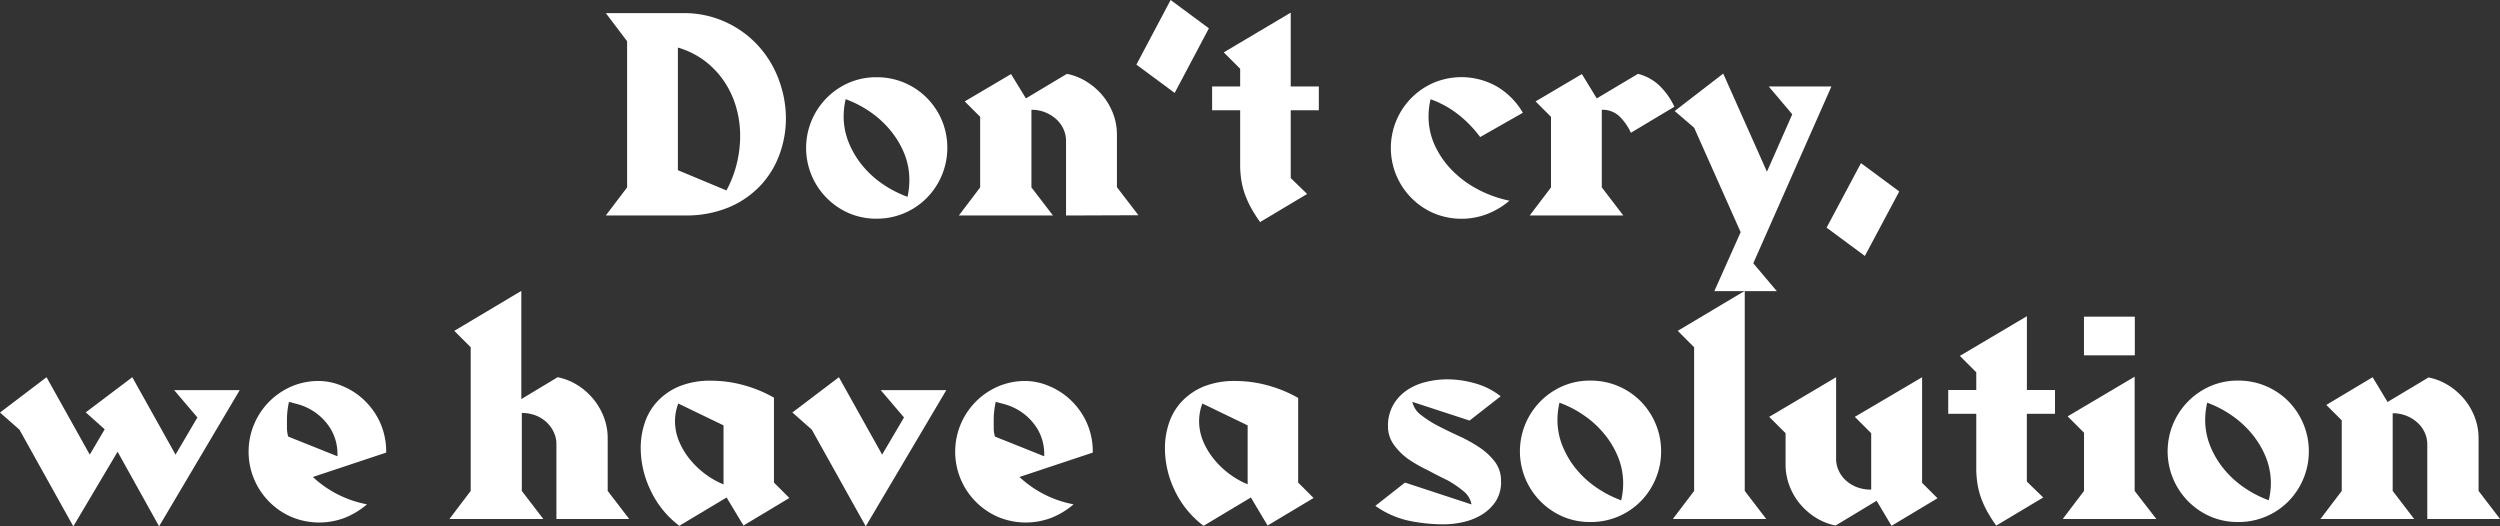 <svg xmlns="http://www.w3.org/2000/svg" width="457.3" height="96.27" viewBox="0 0 457.3 96.27">
  <rect x="0" y="0" width="457.3" height="96.27" fill="#333333" stroke="none"/>
  <title>solution</title>
  <g id="Layer_2" data-name="Layer 2">
    <g id="Layer_1-2" data-name="Layer 1">
      <g>
        <path d="M143.76,21.65a19.16,19.16,0,0,1-1.16,6.57,16.67,16.67,0,0,1-3.47,5.69,16.93,16.93,0,0,1-5.78,4,20.22,20.22,0,0,1-8.1,1.5H110.82l3.89-5.13V7.54l-3.89-5.14h14a18.33,18.33,0,0,1,14,6.11,18.91,18.91,0,0,1,3.68,6.18A20.3,20.3,0,0,1,143.76,21.65Zm-8.37,3.24a19,19,0,0,0-.74-5.3,16.5,16.5,0,0,0-2.2-4.72,15.82,15.82,0,0,0-3.56-3.75A15.26,15.26,0,0,0,124,8.7V31.13l8.88,3.7a20.32,20.32,0,0,0,1.9-4.93A21.6,21.6,0,0,0,135.39,24.89Z" fill="#fff"/>
        <path d="M173.28,27.06a12.85,12.85,0,0,1-1,5,13,13,0,0,1-2.73,4.12A12.8,12.8,0,0,1,160.37,40a12.55,12.55,0,0,1-5.07-1,13,13,0,0,1,0-23.87,12.55,12.55,0,0,1,5.07-1,12.81,12.81,0,0,1,9.18,3.79A13,13,0,0,1,172.28,22,12.84,12.84,0,0,1,173.28,27.06Zm-6.94,5.88a12.8,12.8,0,0,0-.92-4.83,16.19,16.19,0,0,0-2.52-4.23,18,18,0,0,0-3.7-3.4,19.92,19.92,0,0,0-4.51-2.34,13.9,13.9,0,0,0-.37,3.1,12.77,12.77,0,0,0,.93,4.83,16.13,16.13,0,0,0,2.5,4.21,17.59,17.59,0,0,0,3.7,3.38A20.3,20.3,0,0,0,166,36,13.7,13.7,0,0,0,166.34,32.94Z" fill="#fff"/>
        <path d="M195,39.42V25.77a5.13,5.13,0,0,0-.49-2.2,5.53,5.53,0,0,0-1.34-1.8,6.79,6.79,0,0,0-2-1.23,6.66,6.66,0,0,0-2.5-.46h0v14.2l3.93,5.13H175.4l3.89-5.13V21.37l-2.82-2.82,8.47-5L187.66,18l7.5-4.49a10.84,10.84,0,0,1,3.72,1.5,12.2,12.2,0,0,1,2.89,2.57,11.57,11.57,0,0,1,1.87,3.29,10.68,10.68,0,0,1,.67,3.75v9.62l3.93,5.13Z" fill="#fff"/>
        <path d="M214.87,17l-7-5.18L214.13,0l7,5.18Z" fill="#fff"/>
        <path d="M236.1,20.17v12.4l3,2.91-8.6,5.14a26.74,26.74,0,0,1-1.6-2.5,17.46,17.46,0,0,1-1.13-2.45,14.47,14.47,0,0,1-.69-2.61,18.19,18.19,0,0,1-.23-3V20.17h-5.13V15.82h5.13V12.58l-3-3L236.1,2.31V15.82h5.14v4.35Z" fill="#fff"/>
        <path d="M270.75,25.07a21.52,21.52,0,0,0-3.84-4,18.22,18.22,0,0,0-5.23-2.92,13.9,13.9,0,0,0-.37,3.1,12.6,12.6,0,0,0,1.2,5.46,16.24,16.24,0,0,0,3.24,4.58,18.9,18.9,0,0,0,4.72,3.42,21.57,21.57,0,0,0,5.64,2A14.35,14.35,0,0,1,272,39.16a13.14,13.14,0,0,1-9.74-.16,13,13,0,0,1,0-23.87,13.14,13.14,0,0,1,11.63.74,13.33,13.33,0,0,1,4.67,4.76Z" fill="#fff"/>
        <path d="M298.32,24.29a9.75,9.75,0,0,0-2.17-3.08A4.5,4.5,0,0,0,293,20.08v14.2l3.93,5.13H279.82l3.89-5.13V21.37l-2.82-2.82,8.47-5L292.08,18l7.54-4.49a8.88,8.88,0,0,1,4,2.22,13.39,13.39,0,0,1,2.66,3.79Z" fill="#fff"/>
        <path d="M320.71,48.16l4.3,5.09H313.59l4.81-10.78-8.51-19.11-3.56-3.05,8.88-6.85,8,17.95,4.63-10.5-4.3-5.09H335Z" fill="#fff"/>
        <path d="M341.12,46.82l-7-5.18,6.29-11.8,7,5.18Z" fill="#fff"/>
        <path d="M29.1,96.27,21.51,82.63l-8.1,13.65L3.56,78.6,0,75.46,8.51,69l7.91,14.16,2.73-4.63-3.47-3.1L24.2,69l7.91,14.16,4-6.8-4.26-5h12Z" fill="#fff"/>
        <path d="M57.23,87.25a19.86,19.86,0,0,0,9.9,5,14.35,14.35,0,0,1-4.07,2.47,13.14,13.14,0,0,1-9.74-.16,13,13,0,0,1,0-23.87,12.55,12.55,0,0,1,5.07-1,11.08,11.08,0,0,1,4.09.86,12.77,12.77,0,0,1,4,2.52,13.18,13.18,0,0,1,3,4.12,13,13,0,0,1,1.16,5.6Zm4.49-3.79a9,9,0,0,0-1.23-5,10.17,10.17,0,0,0-2.8-3,10.4,10.4,0,0,0-3-1.46q-1.41-.39-1.83-.49a15.43,15.43,0,0,0-.37,3.15v1.6a5.59,5.59,0,0,0,.23,1.6Z" fill="#fff"/>
        <path d="M101.78,94.93V81.24a5.13,5.13,0,0,0-.49-2.2,5.8,5.8,0,0,0-1.34-1.83,6.2,6.2,0,0,0-2-1.23,7,7,0,0,0-2.5-.44h0V89.8l3.93,5.13H82.21l3.89-5.13V63.52l-3-3,12.26-7.31V73L102,69a10.84,10.84,0,0,1,3.72,1.5,11.88,11.88,0,0,1,4.77,5.9,10.69,10.69,0,0,1,.67,3.75V89.8l3.93,5.13Z" fill="#fff"/>
        <path d="M136,96.13,132.91,91l-8.65,5.18A17.31,17.31,0,0,1,119,89.68a17.86,17.86,0,0,1-1.8-7.7,14.48,14.48,0,0,1,.76-4.7,10.67,10.67,0,0,1,2.36-3.93,11.6,11.6,0,0,1,4-2.71,15,15,0,0,1,5.78-1,22.4,22.4,0,0,1,5.92.81,23.79,23.79,0,0,1,5.55,2.29V88.27l2.82,2.82Zm-3.65-18.32-8.28-4a9.12,9.12,0,0,0-.6,3.19,9.58,9.58,0,0,0,.72,3.66,13.15,13.15,0,0,0,1.94,3.28,15.75,15.75,0,0,0,2.82,2.73,15.19,15.19,0,0,0,3.4,1.94Z" fill="#fff"/>
        <path d="M158.36,96.27,148.5,78.6l-3.56-3.15L153.45,69l7.91,14.16,4-6.8-4.26-5h12Z" fill="#fff"/>
        <path d="M186.48,87.25a19.86,19.86,0,0,0,9.9,5,14.35,14.35,0,0,1-4.07,2.47,13.14,13.14,0,0,1-9.74-.16,13,13,0,0,1,0-23.87,12.55,12.55,0,0,1,5.07-1,11.08,11.08,0,0,1,4.09.86,12.77,12.77,0,0,1,4,2.52,13.18,13.18,0,0,1,3,4.12,13,13,0,0,1,1.16,5.6ZM191,83.46a9,9,0,0,0-1.23-5,10.17,10.17,0,0,0-2.8-3,10.4,10.4,0,0,0-3-1.46q-1.41-.39-1.83-.49a15.43,15.43,0,0,0-.37,3.15v1.6a5.59,5.59,0,0,0,.23,1.6Z" fill="#fff"/>
        <path d="M231.87,96.13,228.81,91l-8.65,5.18a17.31,17.31,0,0,1-5.27-6.45,17.86,17.86,0,0,1-1.8-7.7,14.48,14.48,0,0,1,.76-4.7,10.67,10.67,0,0,1,2.36-3.93,11.6,11.6,0,0,1,4-2.71,15,15,0,0,1,5.78-1,22.4,22.4,0,0,1,5.92.81,23.79,23.79,0,0,1,5.55,2.29V88.27l2.82,2.82Zm-3.65-18.32-8.28-4a9.12,9.12,0,0,0-.6,3.19,9.58,9.58,0,0,0,.72,3.66A13.15,13.15,0,0,0,222,83.92a15.75,15.75,0,0,0,2.82,2.73,15.19,15.19,0,0,0,3.4,1.94Z" fill="#fff"/>
        <path d="M274.57,88a6.49,6.49,0,0,1-1,3.75,8.1,8.1,0,0,1-2.61,2.45,11.39,11.39,0,0,1-3.4,1.32,16.27,16.27,0,0,1-3.4.39,31.36,31.36,0,0,1-6.5-.67,16.57,16.57,0,0,1-6.08-2.71L257,88.27l12.17,4a4,4,0,0,0-1.48-2.43,18.4,18.4,0,0,0-2.94-2Q263,87,261.15,86A25.85,25.85,0,0,1,257.64,84,11.28,11.28,0,0,1,255,81.4,5.68,5.68,0,0,1,253.89,78a7.68,7.68,0,0,1,.95-3.91,8.11,8.11,0,0,1,2.47-2.68,10.73,10.73,0,0,1,3.47-1.53,16.32,16.32,0,0,1,4-.49,18.58,18.58,0,0,1,5.07.74,13.14,13.14,0,0,1,4.65,2.36l-5.69,4.44-10.46-3.42a4.08,4.08,0,0,0,1.62,2.43,20,20,0,0,0,3.15,2q1.8.93,3.82,1.85a26.25,26.25,0,0,1,3.72,2.08,11.62,11.62,0,0,1,2.82,2.64A5.77,5.77,0,0,1,274.57,88Z" fill="#fff"/>
        <path d="M303.85,82.58a12.85,12.85,0,0,1-1,5,13,13,0,0,1-2.73,4.12,12.8,12.8,0,0,1-9.18,3.79,12.55,12.55,0,0,1-5.07-1,13,13,0,0,1,0-23.87,12.55,12.55,0,0,1,5.07-1,12.81,12.81,0,0,1,9.18,3.79,13,13,0,0,1,2.73,4.12A12.84,12.84,0,0,1,303.85,82.58Zm-6.94,5.88a12.8,12.8,0,0,0-.92-4.83,16.19,16.19,0,0,0-2.52-4.23,18,18,0,0,0-3.7-3.4,19.92,19.92,0,0,0-4.51-2.34,13.9,13.9,0,0,0-.37,3.1,12.77,12.77,0,0,0,.93,4.83,16.13,16.13,0,0,0,2.5,4.21,17.59,17.59,0,0,0,3.7,3.38,20.3,20.3,0,0,0,4.53,2.34A13.7,13.7,0,0,0,296.91,88.46Z" fill="#fff"/>
        <path d="M306,94.93l3.89-5.13V63.52l-3-3,12.26-7.31V89.8l3.93,5.13Z" fill="#fff"/>
        <path d="M346,96.18l-2.73-4.58-7.5,4.53a10.83,10.83,0,0,1-3.72-1.5,12.16,12.16,0,0,1-2.89-2.57,11.46,11.46,0,0,1-1.87-3.31,10.86,10.86,0,0,1-.67-3.77V79.25l-3-3L335.86,69V83.92a5.13,5.13,0,0,0,.49,2.2,5.5,5.5,0,0,0,1.34,1.8,6.41,6.41,0,0,0,2,1.2,7,7,0,0,0,2.5.44h.09V79.25l-3-3L351.59,69V88.32l2.82,2.82Z" fill="#fff"/>
        <path d="M370.75,75.69v12.4l3,2.91-8.6,5.14a26.74,26.74,0,0,1-1.6-2.5,17.46,17.46,0,0,1-1.13-2.45,14.47,14.47,0,0,1-.69-2.61,18.19,18.19,0,0,1-.23-3V75.69h-5.13V71.34h5.13V68.1l-3-3,12.26-7.26V71.34h5.14v4.35Z" fill="#fff"/>
        <path d="M394.43,94.93H377.32l3.89-5.13V79.16l-3-3,12.26-7.26V89.8ZM390.5,65h-9.3V57.92h9.3Z" fill="#fff"/>
        <path d="M422.33,82.58a12.85,12.85,0,0,1-1,5,13,13,0,0,1-2.73,4.12,12.8,12.8,0,0,1-9.18,3.79,12.55,12.55,0,0,1-5.07-1,13,13,0,0,1,0-23.87,12.55,12.55,0,0,1,5.07-1,12.81,12.81,0,0,1,9.18,3.79,13,13,0,0,1,2.73,4.12A12.84,12.84,0,0,1,422.33,82.58Zm-6.94,5.88a12.8,12.8,0,0,0-.92-4.83,16.19,16.19,0,0,0-2.52-4.23,18,18,0,0,0-3.7-3.4,19.92,19.92,0,0,0-4.51-2.34,13.9,13.9,0,0,0-.37,3.1,12.77,12.77,0,0,0,.93,4.83,16.13,16.13,0,0,0,2.5,4.21,17.59,17.59,0,0,0,3.7,3.38A20.3,20.3,0,0,0,415,91.51,13.7,13.7,0,0,0,415.39,88.46Z" fill="#fff"/>
        <path d="M444,94.93V81.28a5.13,5.13,0,0,0-.49-2.2,5.53,5.53,0,0,0-1.34-1.8,6.79,6.79,0,0,0-2-1.23,6.66,6.66,0,0,0-2.5-.46h0V89.8l3.93,5.13H424.46l3.89-5.13V76.89l-2.82-2.82L434,69l2.73,4.53,7.5-4.49a10.84,10.84,0,0,1,3.72,1.5,12.2,12.2,0,0,1,2.89,2.57,11.57,11.57,0,0,1,1.87,3.29,10.68,10.68,0,0,1,.67,3.75V89.8l3.93,5.13Z" fill="#fff"/>
      </g>
    </g>
  </g>
</svg>
